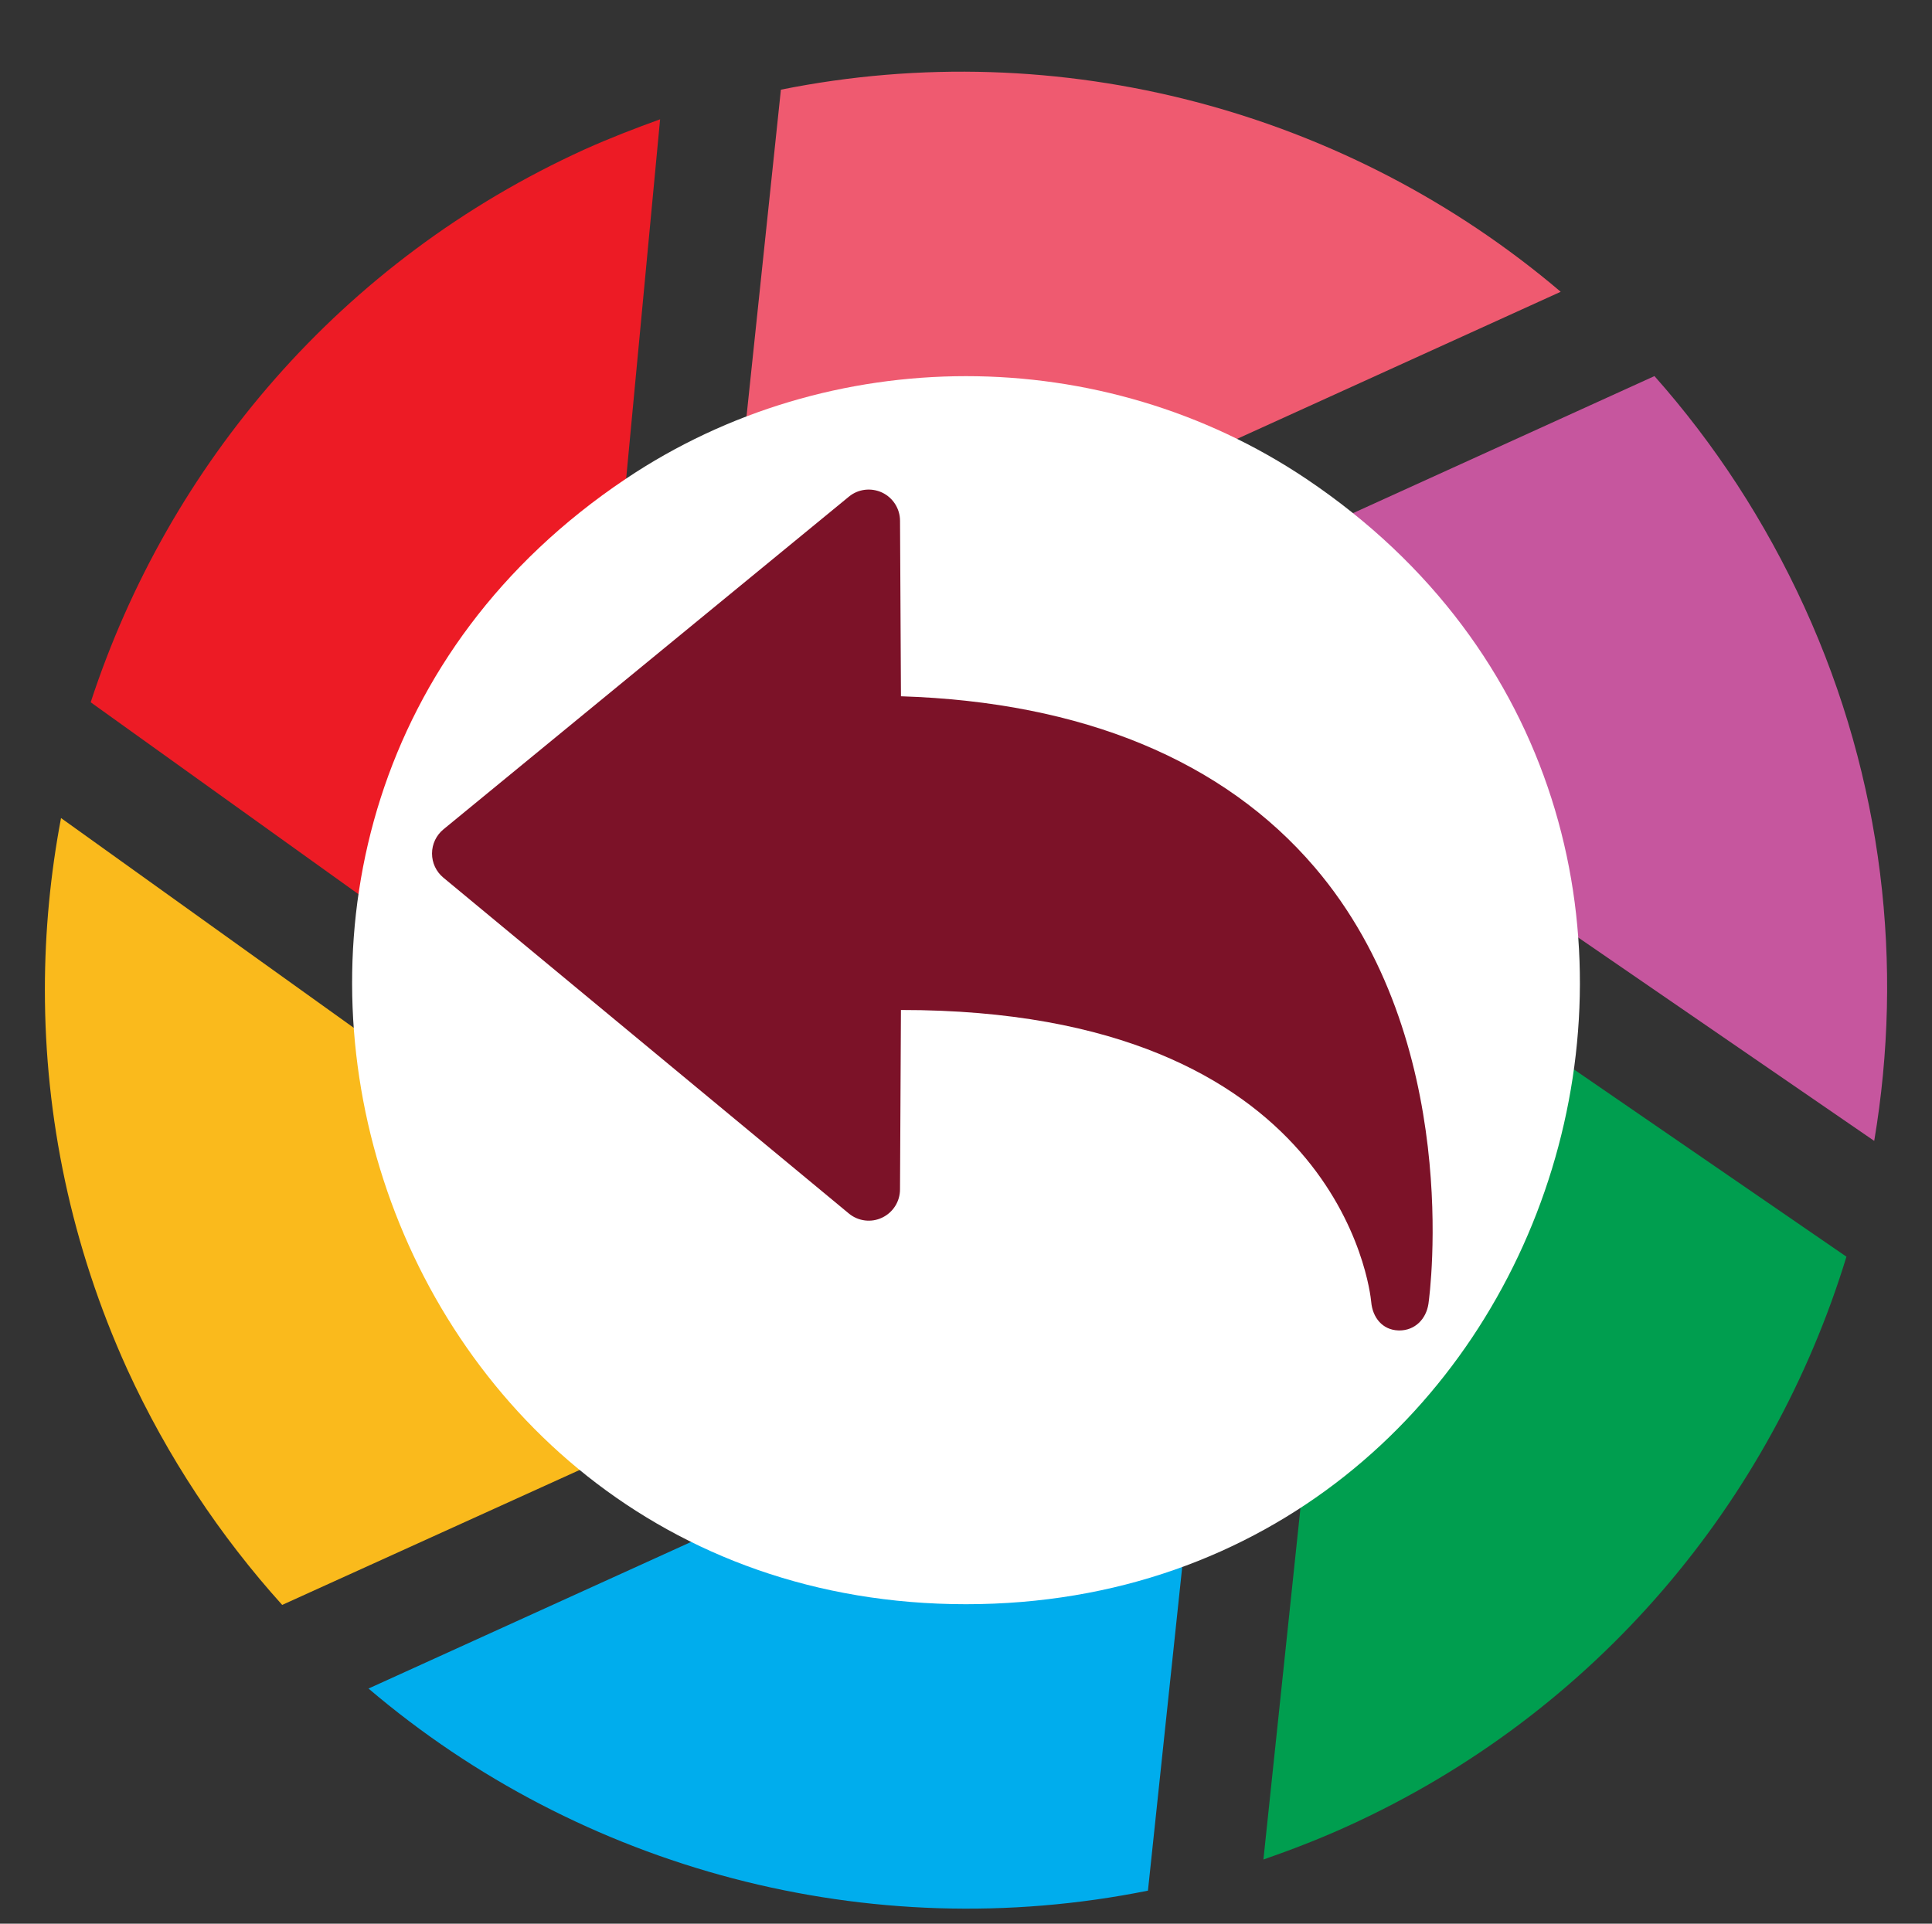 <?xml version="1.0" encoding="utf-8"?>
<!-- Generator: Adobe Illustrator 16.0.3, SVG Export Plug-In . SVG Version: 6.00 Build 0)  -->
<!DOCTYPE svg PUBLIC "-//W3C//DTD SVG 1.1//EN" "http://www.w3.org/Graphics/SVG/1.1/DTD/svg11.dtd">
<svg version="1.1" xmlns="http://www.w3.org/2000/svg" xmlns:xlink="http://www.w3.org/1999/xlink" x="0px" y="0px"
	 width="84.591px" height="84.24px" viewBox="0 0 84.591 84.24" enable-background="new 0 0 84.591 84.24" xml:space="preserve">
<rect x="0" y="0" width="84.591" height="84.24" fill="#333333" stroke="none"/>
<g id="_x35_">
	<g>
		<path fill-rule="evenodd" clip-rule="evenodd" fill="#EF5A70" d="M34.191,3.927l-2.693,25.594l36.836-16.744
			C59.029,4.867,46.42,1.465,34.191,3.927L34.191,3.927z"/>
		<path fill-rule="evenodd" clip-rule="evenodd" fill="#ED1B25" d="M28.902,5.224c-1.1,0.398-2.197,0.822-3.297,1.315
			C14.916,11.399,7.365,20.376,3.971,30.753l21.092,15.119L28.902,5.224z"/>
		<path fill-rule="evenodd" clip-rule="evenodd" fill="#FABA1C" d="M12.355,70.28l23.512-10.668L2.672,35.823
			c-0.465,2.457-0.705,4.961-0.707,7.486v0.049c0,5.555,1.154,11.195,3.596,16.581C7.332,63.813,9.65,67.278,12.355,70.28
			L12.355,70.28z"/>
		<path fill-rule="evenodd" clip-rule="evenodd" fill="#009E4F" d="M55.318,81.429c1.23-0.428,2.463-0.904,3.658-1.447
			c10.951-4.971,18.6-14.266,21.869-24.951L59.635,40.453L55.318,81.429z"/>
		<path fill-rule="evenodd" clip-rule="evenodd" fill="#00ADED" d="M50.262,82.792l2.709-25.593L16.135,73.942
			C25.424,81.853,38.031,85.255,50.262,82.792L50.262,82.792z"/>
		<path fill-rule="evenodd" clip-rule="evenodd" fill="#C6569E" d="M82.061,49.96L48.9,27.172l23.539-10.703
			c2.625,2.957,4.84,6.339,6.566,10.113C82.469,34.165,83.354,42.294,82.061,49.96L82.061,49.96z"/>
		<path fill-rule="evenodd" clip-rule="evenodd" fill="#FFFFFF" d="M27.385,20.978C5.264,35.827,15.881,70.249,42.295,70.249
			c26.396,0,37.045-34.396,14.912-49.271C48.26,14.968,36.326,14.972,27.385,20.978L27.385,20.978z"/>
		<path id="Arrow_Left_2_" fill="#7C1228" d="M62.543,57.096c0.068-0.459,1.518-11.514-4.982-19.12
			c-3.994-4.673-10.154-7.232-18.113-7.486l-0.041-7.684c0-0.528-0.307-1.009-0.783-1.236c-0.477-0.223-1.043-0.16-1.451,0.175
			L19.42,36.314c-0.318,0.26-0.504,0.648-0.504,1.06c-0.002,0.411,0.182,0.799,0.498,1.06l17.754,14.707
			c0.408,0.338,0.98,0.408,1.453,0.181c0.48-0.226,0.785-0.709,0.785-1.238l0.041-7.856c19.18-0.014,20.543,12.274,20.59,12.782
			c0.059,0.69,0.496,1.228,1.188,1.25c0.018,0.001,0.033,0.001,0.047,0.001C61.949,58.261,62.441,57.767,62.543,57.096z"/>
	</g>
</g>
<g id="Layer_1">
</g>
</svg>
